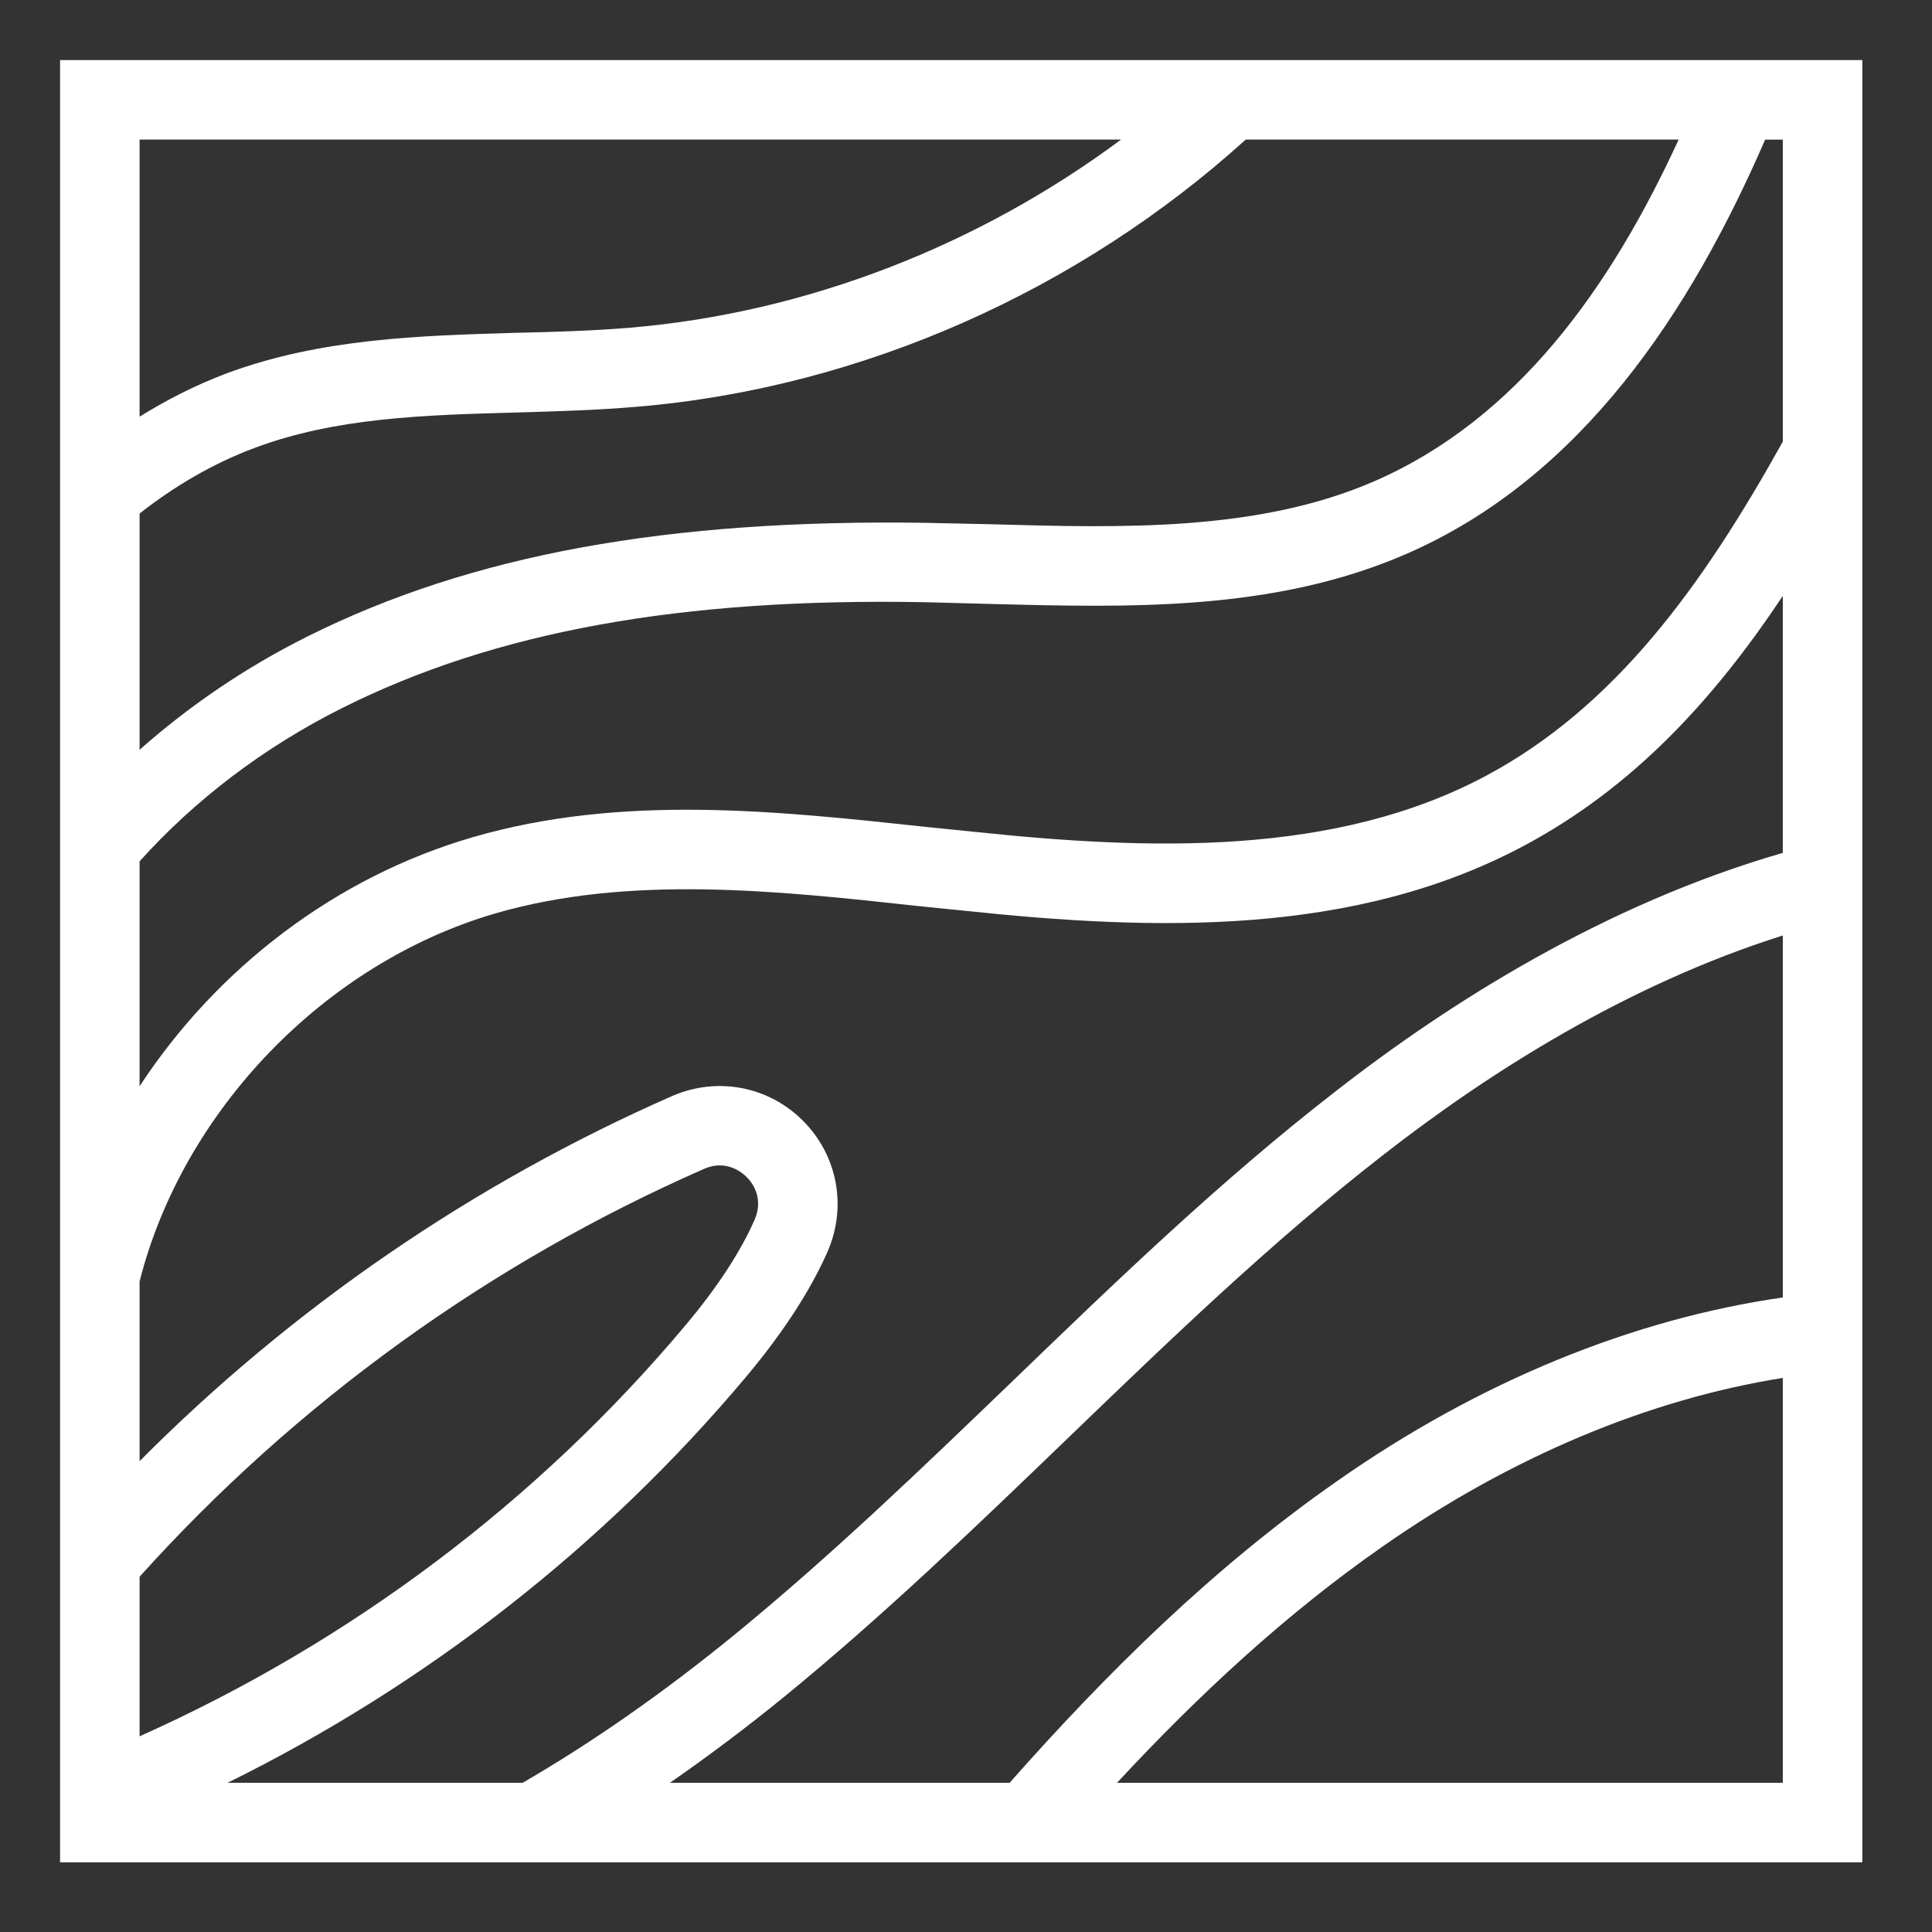 <?xml version="1.0" encoding="UTF-8" standalone="no"?><!DOCTYPE svg PUBLIC "-//W3C//DTD SVG 1.1//EN" "http://www.w3.org/Graphics/SVG/1.1/DTD/svg11.dtd"><svg width="100%" height="100%" viewBox="0 0 67 67" version="1.1" xmlns="http://www.w3.org/2000/svg" xmlns:xlink="http://www.w3.org/1999/xlink" xml:space="preserve" xmlns:serif="http://www.serif.com/" style="fill-rule:evenodd;clip-rule:evenodd;stroke-linejoin:round;stroke-miterlimit:2;"><rect x="0" y="0" width="67" height="67" fill="#333333" stroke="none"/><path d="M38.876,4.841c-4.909,3.651 -10.878,6.009 -17.045,6.525c-1.312,0.108 -2.634,0.147 -3.956,0.176c-3.329,0.098 -6.766,0.196 -10.027,1.41c-1.07,0.405 -2.065,0.913 -3.007,1.497l-0,-9.608l34.035,-0Zm-34.035,21.16l-0,-8.193c1.218,-0.953 2.53,-1.727 3.977,-2.27c2.82,-1.058 5.885,-1.146 9.136,-1.234c1.37,-0.04 2.741,-0.079 4.102,-0.196c7.853,-0.649 15.402,-4.068 21.144,-9.267l15.014,-0c-2.352,5.114 -5.581,9.685 -10.561,11.852c-4.025,1.743 -8.725,1.616 -13.268,1.488l-2.263,-0.049c-8.949,-0.137 -15.775,1.097 -21.473,3.947c-2.145,1.072 -4.094,2.404 -5.808,3.922Zm56.985,-10.686c-2.791,5.015 -5.818,9.198 -10.296,11.591c-5.23,2.791 -11.623,2.586 -17.76,1.939l-1.635,-0.166c-5.191,-0.559 -10.569,-1.146 -15.73,0.352c-4.761,1.379 -8.88,4.541 -11.564,8.639l-0,-7.8c1.9,-2.113 4.287,-3.947 7.041,-5.324c5.288,-2.644 11.712,-3.819 20.201,-3.662l2.223,0.059c4.847,0.127 9.861,0.264 14.443,-1.724c6.118,-2.654 9.888,-8.439 12.465,-14.378l0.612,-0l-0,10.474Zm-23.09,46.511c2.808,-3.021 5.823,-5.83 9.201,-8.187c4.472,-3.127 9.251,-5.115 13.889,-5.854l-0,14.041l-23.09,-0Zm-33.895,-7.147c5.424,-6.026 12.113,-10.871 19.595,-14.152c0.754,-0.323 1.302,0.137 1.449,0.284c0.157,0.147 0.627,0.705 0.284,1.488c-0.499,1.137 -1.312,2.37 -2.399,3.663c-5.141,6.126 -11.66,11.004 -18.929,14.251l-0,-5.534Zm41.441,-16.805c-3.976,3.084 -7.628,6.609 -11.163,10.017c-3.104,2.987 -6.306,6.071 -9.675,8.823c-2.461,2.007 -4.907,3.713 -7.32,5.112l-10.233,-0c6.876,-3.392 13.048,-8.196 17.994,-14.092c1.254,-1.498 2.203,-2.947 2.81,-4.318c0.686,-1.567 0.353,-3.349 -0.852,-4.553c-1.194,-1.195 -2.967,-1.528 -4.514,-0.862c-6.927,3.041 -13.207,7.358 -18.488,12.671l-0,-6.234c1.506,-5.934 6.437,-11.044 12.342,-12.763c4.629,-1.341 9.732,-0.793 14.657,-0.254l1.645,0.166c6.57,0.695 13.465,0.891 19.355,-2.252c3.767,-2.008 6.567,-5.033 8.986,-8.67l-0,8.912c-6.139,1.773 -11.542,5.17 -15.544,8.297Zm-11.27,23.952l-11.779,-0c1.314,-0.913 2.632,-1.899 3.954,-2.977c3.457,-2.821 6.698,-5.944 9.841,-8.97c3.486,-3.359 7.09,-6.835 10.948,-9.832c3.622,-2.827 8.43,-5.893 13.85,-7.605l-0,12.553c-5.2,0.747 -10.527,2.909 -15.476,6.382c-4.269,2.983 -7.943,6.61 -11.338,10.449Zm-32.929,2.757l62.5,0l0,-62.5l-62.5,0l0,62.5Z" style="fill:#fff;fill-rule:nonzero;"/></svg>